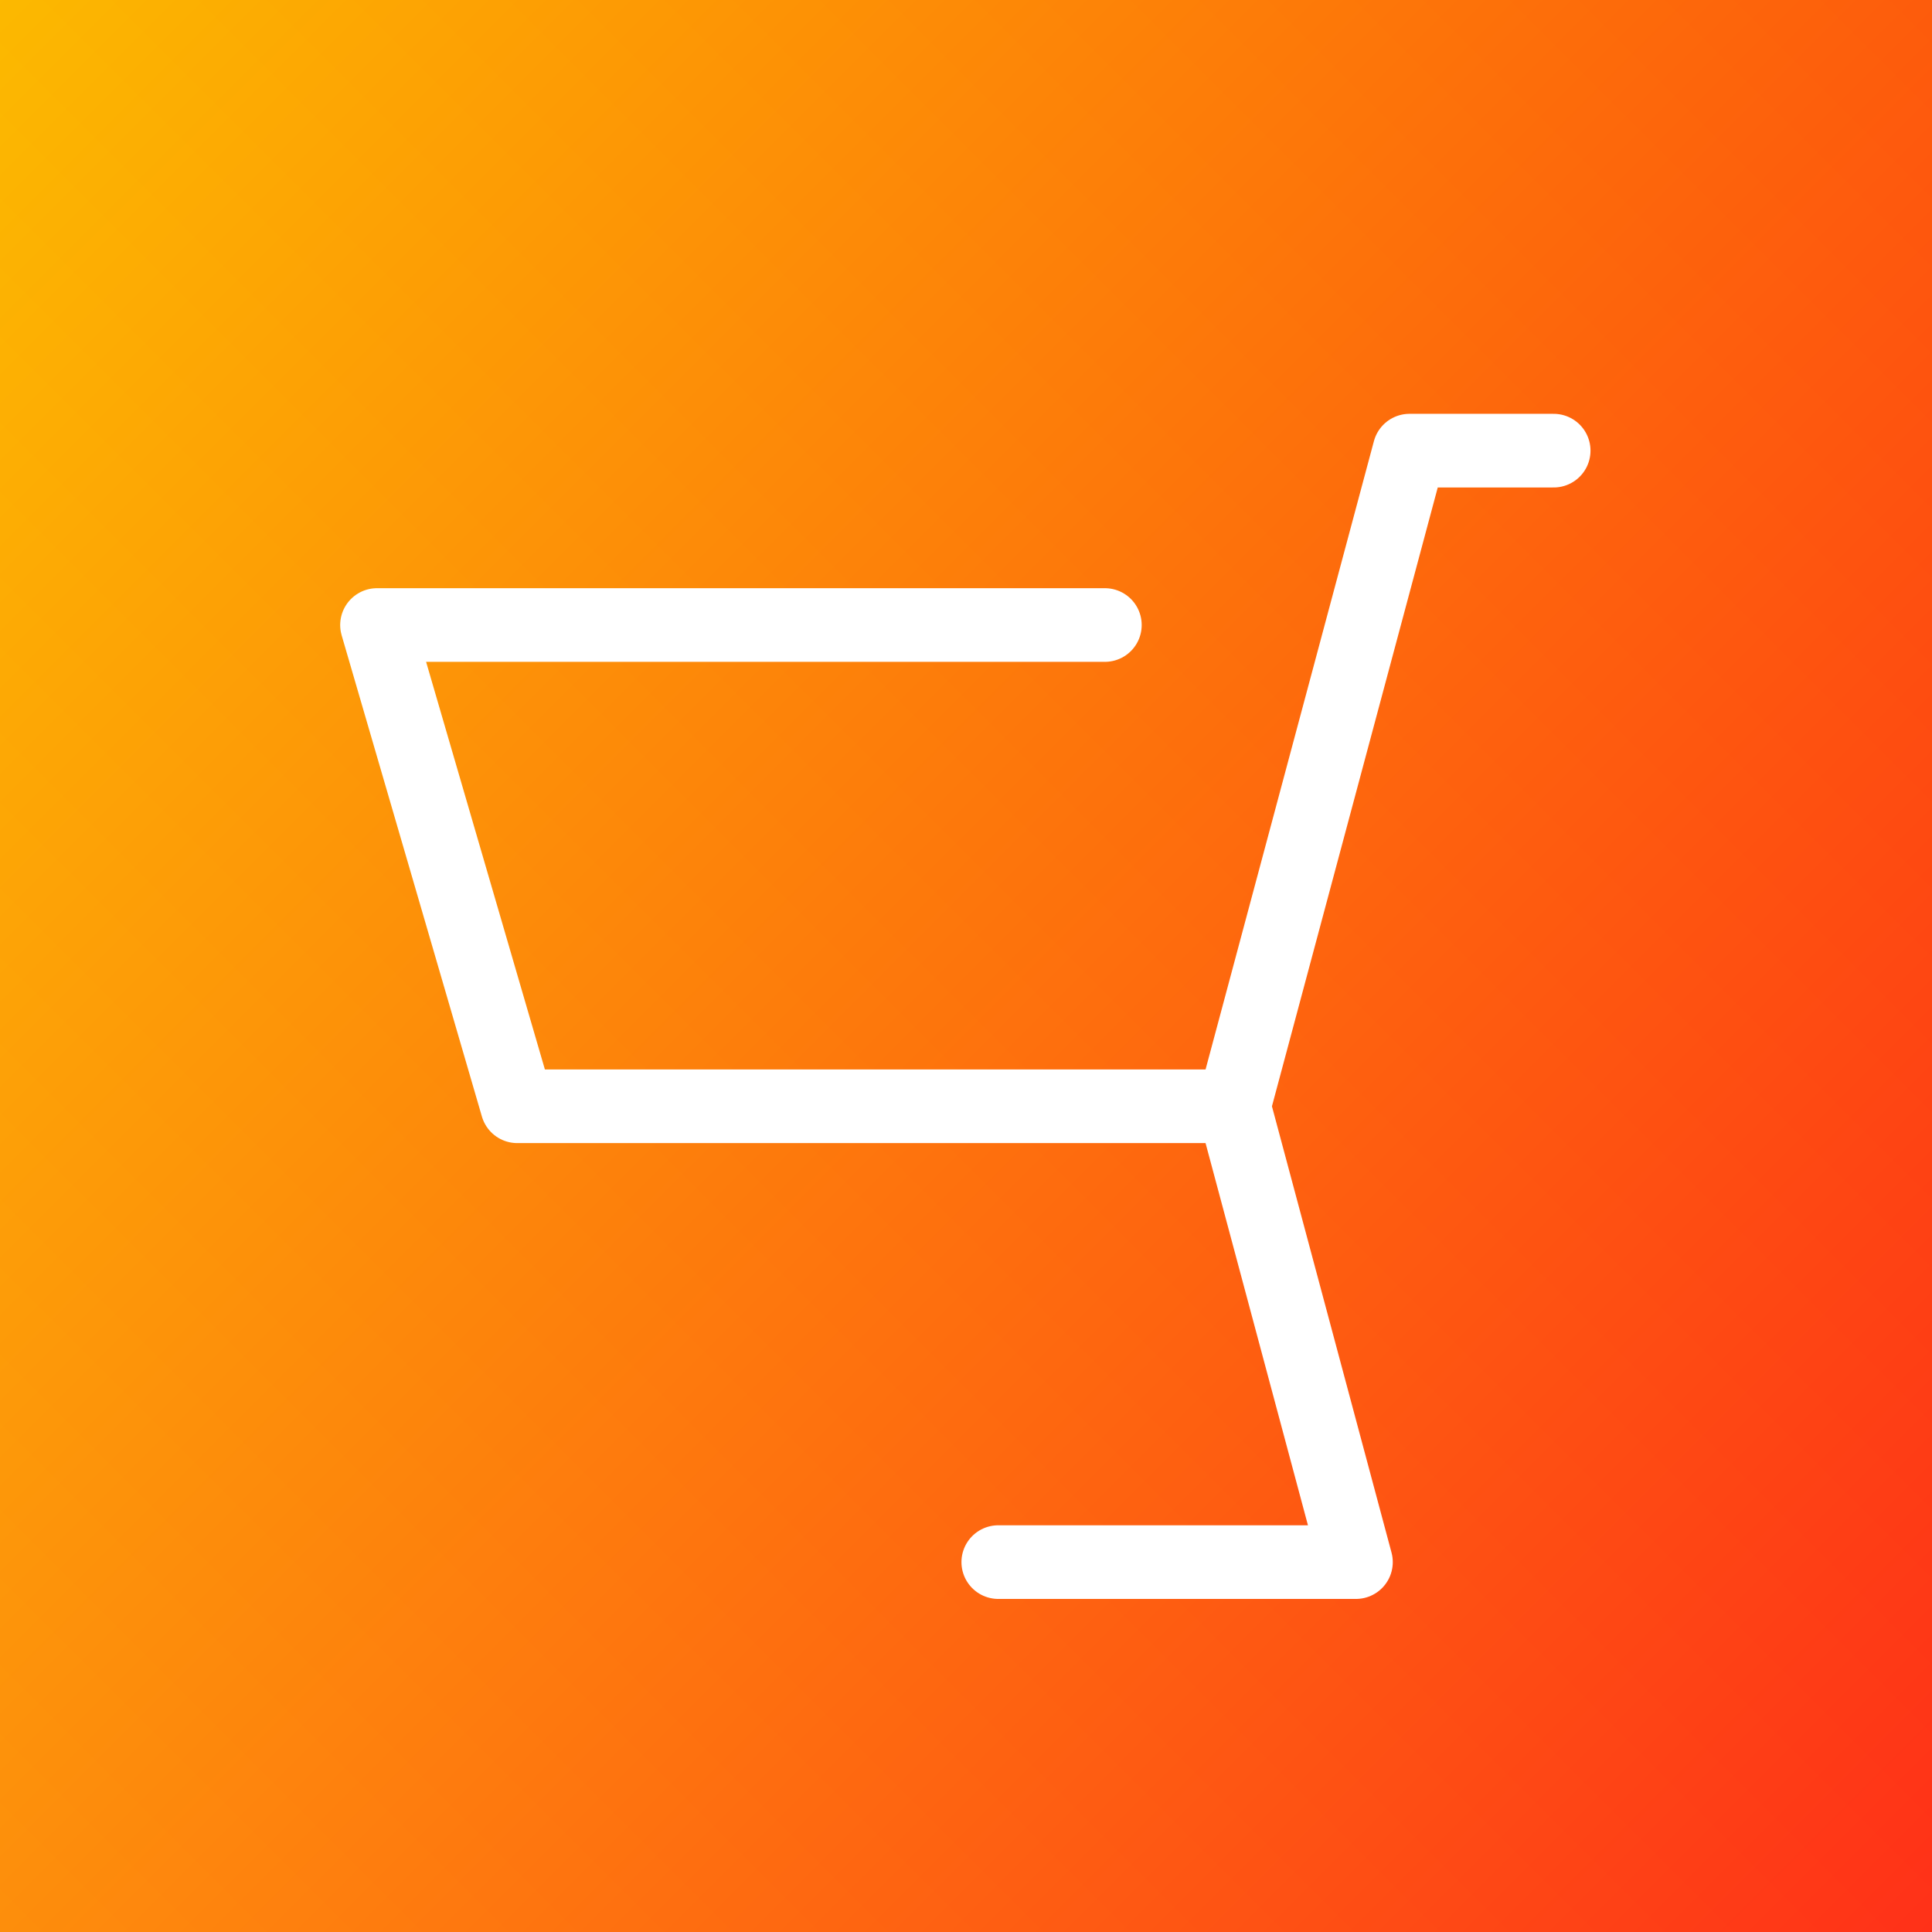 <?xml version="1.0" encoding="UTF-8"?>
<svg width="500" height="500" version="1.1" viewBox="0 0 500 500" xmlns="http://www.w3.org/2000/svg">
 <rect x="0" y="0" width="500" height="500" fill="#333333" stroke="none"/>
 <defs>
  <linearGradient id="c" x2="500" y1="1052.4" y2="552.36" gradientTransform="translate(0 -3.4766e-5)" gradientUnits="userSpaceOnUse">
   <stop stop-color="#ffe000" offset="0"/>
   <stop stop-color="#f00" offset="1"/>
  </linearGradient>
  <linearGradient id="d" x2="500" y1="1052.4" y2="552.36" gradientTransform="translate(552.36 -1052.4)" gradientUnits="userSpaceOnUse">
   <stop stop-color="#fcce00" offset="0"/>
   <stop stop-color="#ff1f1f" offset="1"/>
  </linearGradient>
 </defs>
 <g transform="translate(0 -552.36)">
  <rect y="552.36" width="500" height="500" fill="url(#c)"/>
  <rect transform="rotate(90)" x="552.36" y="-500" width="500" height="500" fill="url(#d)" opacity=".775"/>
 </g>
 <g transform="matrix(.953 0 0 .953 11.646 30.707)" fill="none" stroke="#fff" stroke-linecap="round" stroke-linejoin="round" stroke-width="20">
  <path d="m409.7 90.158h-39.154l-47.707 178.05 33.166 123.78h-97.129"/>
  <path d="m322.84 268.2h-194.59l-38.089-130.69h197.66"/>
 </g>
</svg>
